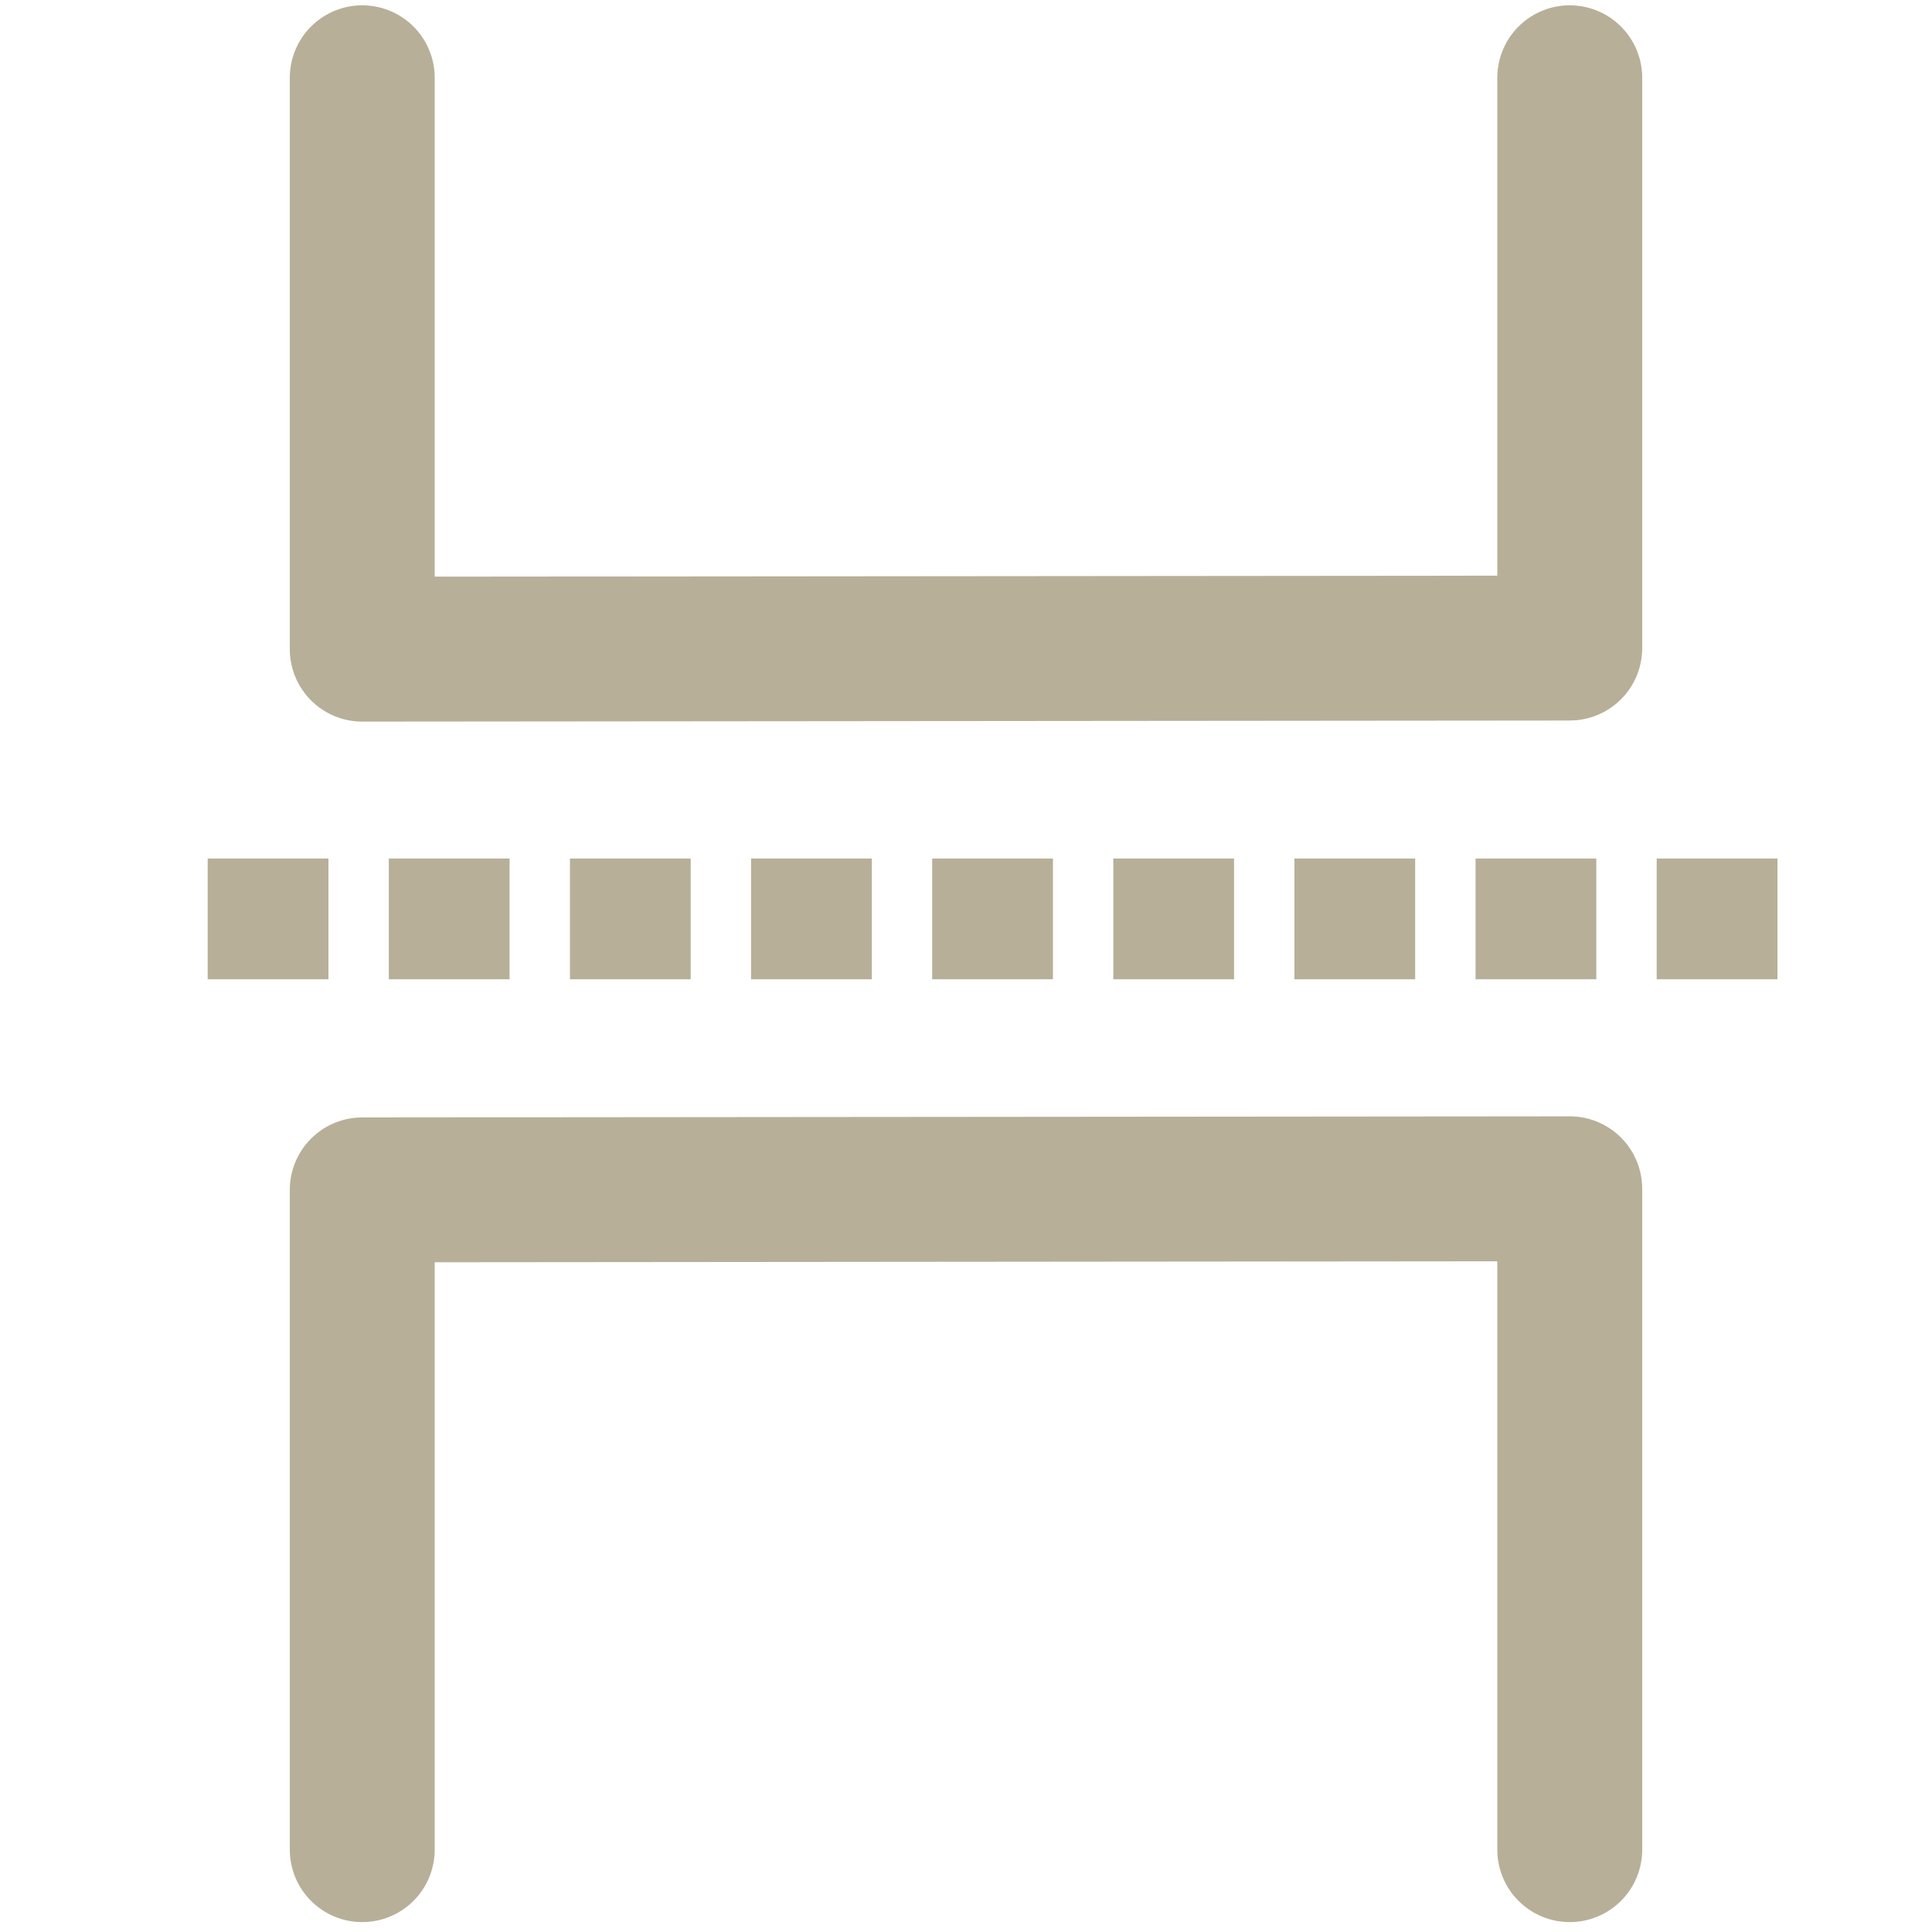 <?xml version="1.0" encoding="utf-8"?>
<svg viewBox="0 0 16 16" xmlns="http://www.w3.org/2000/svg">
  <path style="fill: #b7af98; stroke-dasharray: 1, 0.5; stroke: #b7af98;" d="M 1.72 7.61 L 14.824 7.61"/>
  <path style="fill: rgba(0, 0, 0, 0); stroke: #b7af98; stroke-linecap: round; stroke-linejoin: round; stroke-width: 1.2px;" d="M 3 15.318 L 3 9.854 L 13 9.845 L 13 15.318"/>
  <path style="fill: rgba(0, 0, 0, 0); stroke: #b7af98; stroke-linecap: round; stroke-linejoin: round; stroke-width: 1.2px;" d="M 3 5.376 L 3 0.653 L 13 0.644 L 13 5.376" transform="matrix(-1, 0, 0, -1, 16, 6.02)"/>
</svg>